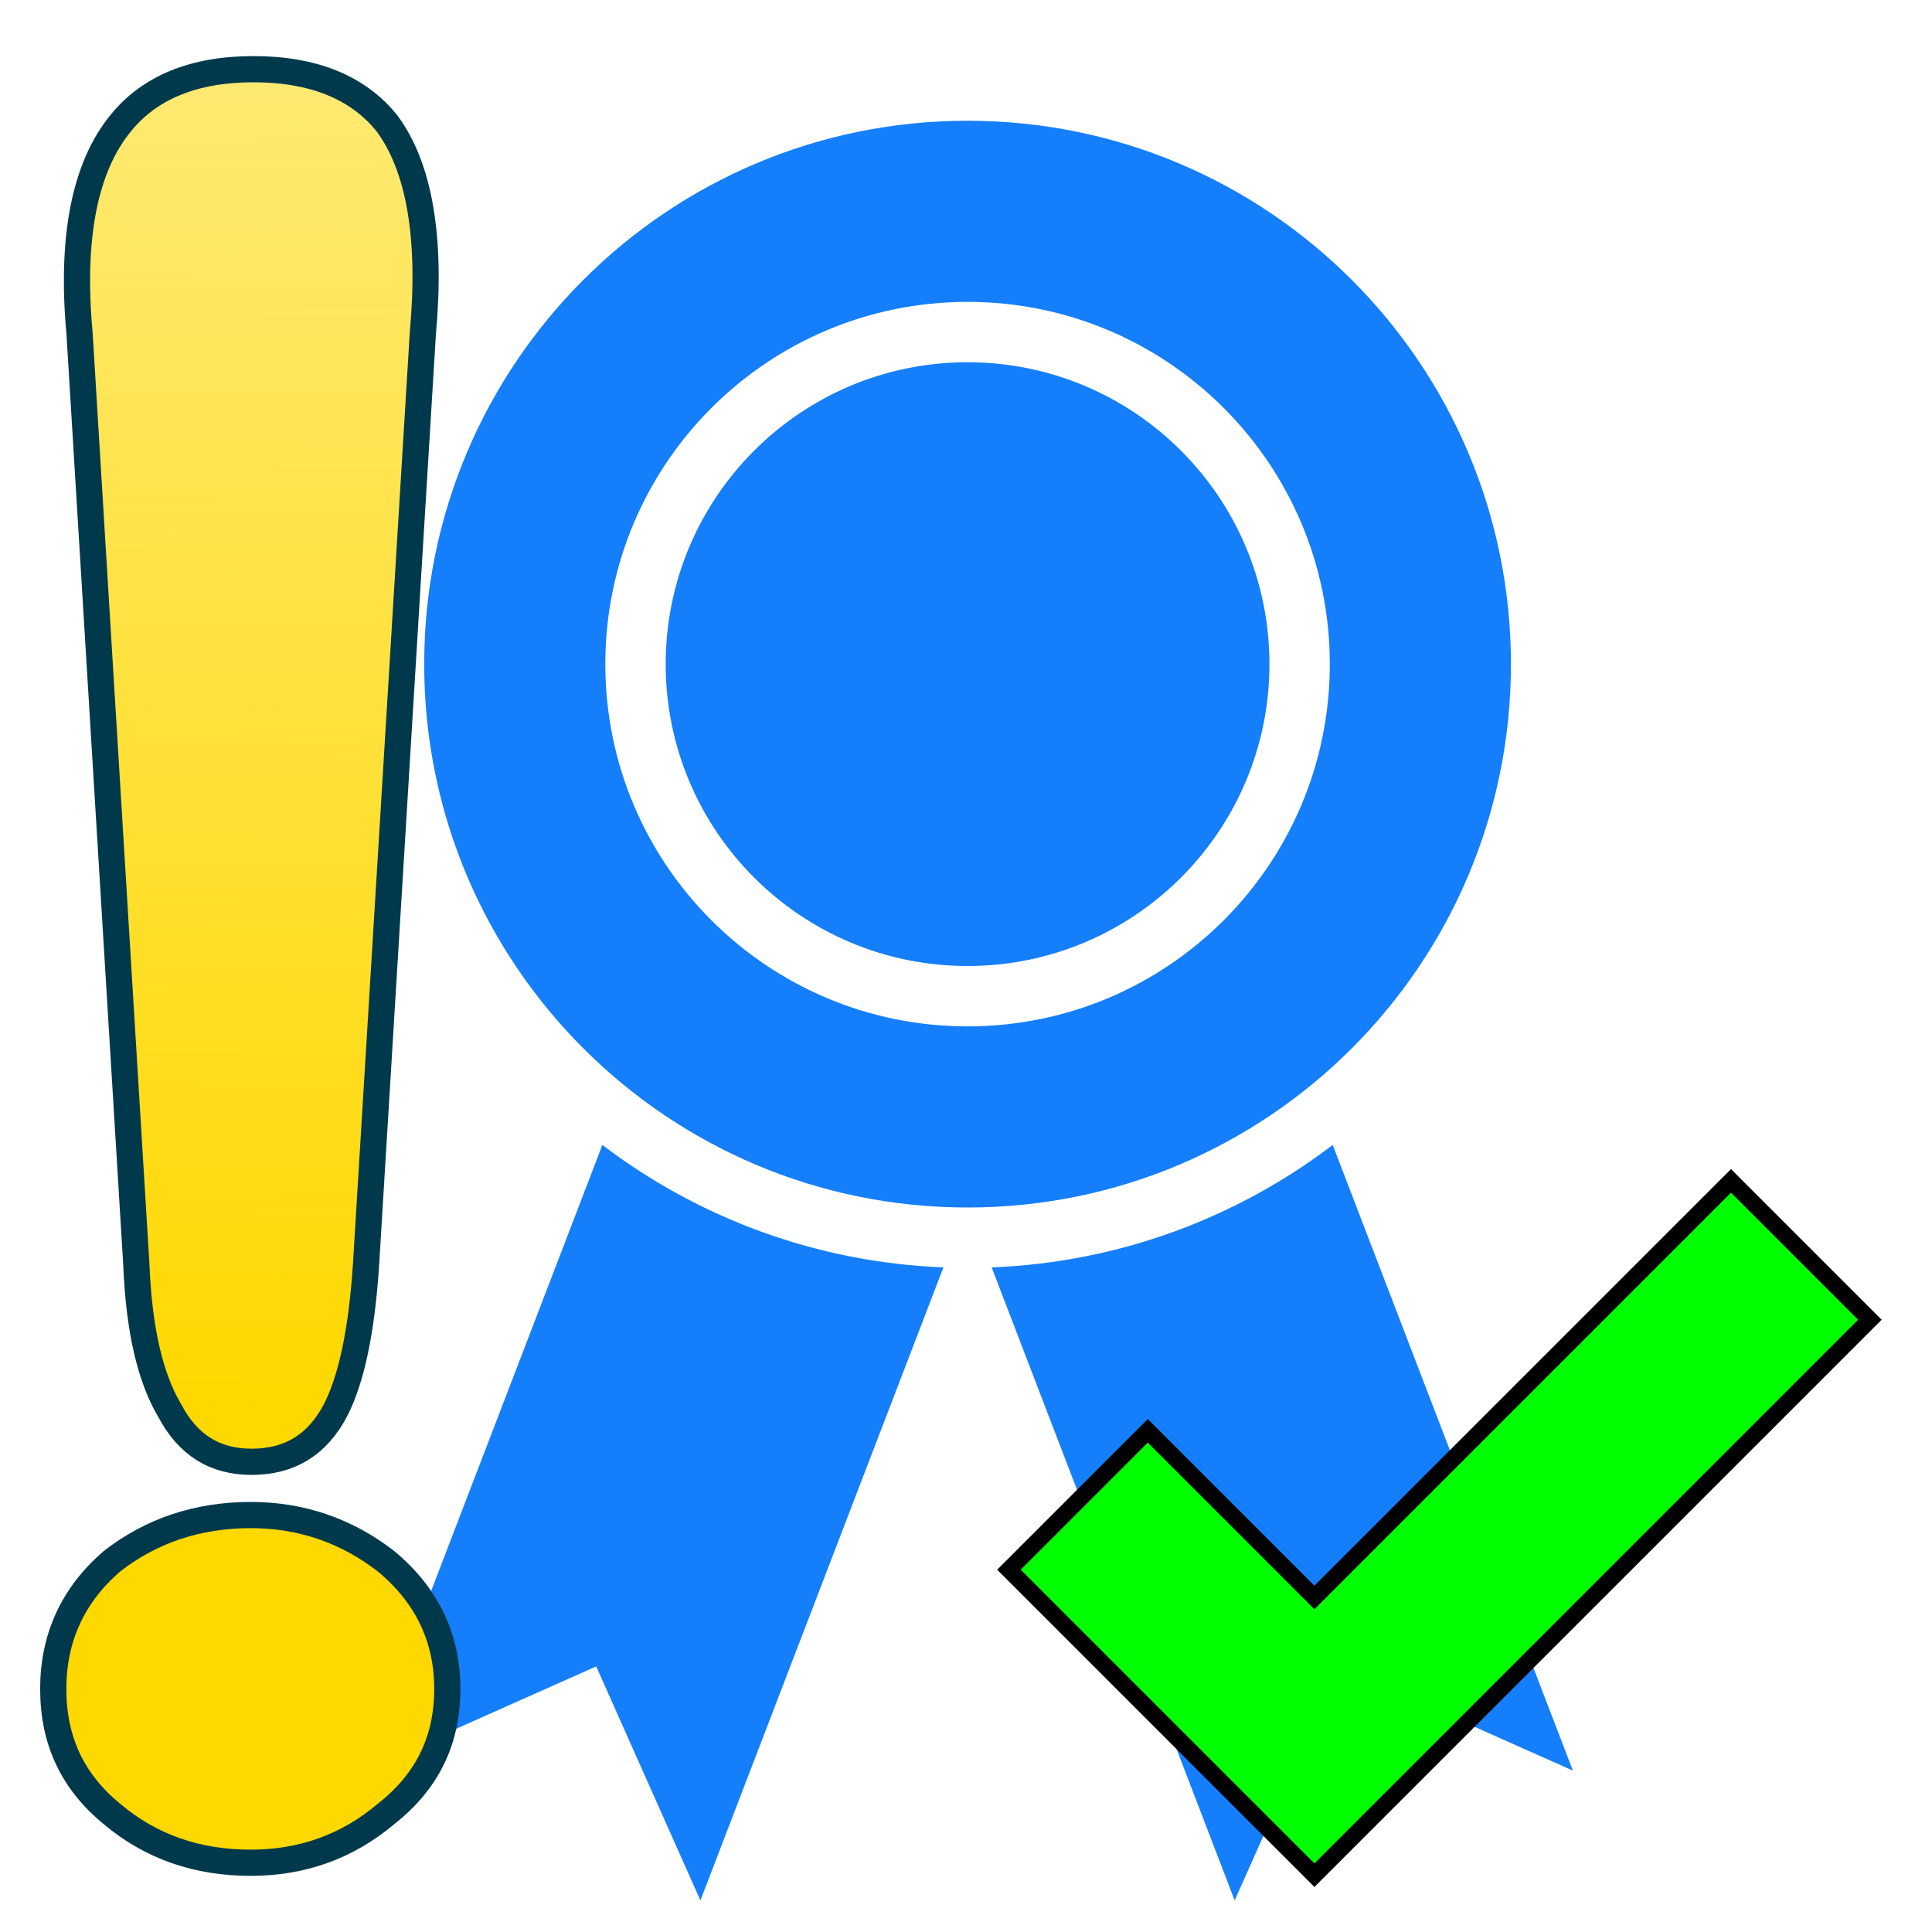 <?xml version="1.0" encoding="UTF-8" standalone="no"?>
<svg
   width="32px"
   height="32px"
   version="1.1"
   viewBox="0 0 32 32"
   id="svg6"
   sodipodi:docname="title_hidden_have.svg"
   inkscape:version="1.1.1 (3bf5ae0d25, 2021-09-20)"
   xmlns:inkscape="http://www.inkscape.org/namespaces/inkscape"
   xmlns:sodipodi="http://sodipodi.sourceforge.net/DTD/sodipodi-0.dtd"
   xmlns="http://www.w3.org/2000/svg"
   xmlns:svg="http://www.w3.org/2000/svg">
  <defs
     id="defs10">
    <linearGradient
       id="linearGradient1477"
       x1="225.26"
       x2="246.6"
       y1="1583.4"
       y2="-1947.2"
       gradientTransform="matrix(0.014,0,0,0.014,0.883,1.146)"
       gradientUnits="userSpaceOnUse">
      <stop
         stop-color="#ffd800"
         offset="0"
         id="stop2" />
      <stop
         stop-color="#ffd800"
         stop-opacity="0"
         offset="1"
         id="stop4" />
    </linearGradient>
  </defs>
  <sodipodi:namedview
     id="namedview8"
     pagecolor="#ffffff"
     bordercolor="#666666"
     borderopacity="1.0"
     inkscape:pageshadow="2"
     inkscape:pageopacity="0.0"
     inkscape:pagecheckerboard="0"
     showgrid="false"
     inkscape:zoom="19.290757"
     inkscape:cx="15.707004"
     inkscape:cy="20.035502"
     inkscape:window-width="1664"
     inkscape:window-height="1111"
     inkscape:window-x="583"
     inkscape:window-y="137"
     inkscape:window-maximized="0"
     inkscape:current-layer="svg6" />
  <g
     fill="none"
     fill-rule="evenodd"
     id="g4">
    <g
       id="icon-33-award"
       fill="#157EFB">
      <path
         id="award"
         d="m15.626 20.992-4.025 10.485-1.726-3.876-3.876 1.726 3.978-10.363c1.581 1.202 3.53 1.944 5.649 2.028l-3.8e-6 -1e-7zm6.448-2.028 3.978 10.363-3.876-1.726-1.726 3.876-4.025-10.485c2.119-0.083 4.068-0.826 5.649-2.028zm-6.048 1.036c4.971 0 9-4.029 9-9 0-4.971-4.029-9-9-9-4.971 0-9 4.029-9 9 0 4.971 4.029 9 9 9zm0-3c3.314 0 6-2.686 6-6s-2.686-6-6-6-6 2.686-6 6 2.686 6 6 6zm0-1c2.761 0 5-2.239 5-5 0-2.761-2.239-5-5-5-2.761 0-5 2.239-5 5 0 2.761 2.239 5 5 5z" />
    </g>
  </g>
  <path
     d="m 1.317,5.516 0.941,15.425 c 0.043,1.085 0.232,1.881 0.55,2.417 0.304,0.579 0.752,0.854 1.36,0.854 0.622,0 1.085,-0.275 1.389,-0.854 0.26,-0.506 0.434,-1.302 0.506,-2.417 L 7.004,5.516 C 7.148,3.939 6.946,2.767 6.41,2.044 5.933,1.45 5.195,1.146 4.196,1.146 c -0.984,0 -1.722,0.304 -2.199,0.897 -0.593,0.724 -0.825,1.896 -0.68,3.473 z M 7.409,27.974 c 0,-0.839 -0.333,-1.548 -1.013,-2.113 -0.651,-0.506 -1.404,-0.767 -2.243,-0.767 -0.883,0 -1.65,0.26 -2.301,0.767 -0.651,0.564 -0.97,1.273 -0.97,2.113 0,0.854 0.318,1.534 0.97,2.069 0.651,0.55 1.418,0.81 2.301,0.81 0.839,0 1.592,-0.26 2.243,-0.81 0.68,-0.535 1.013,-1.215 1.013,-2.069"
     fill="url(#linearGradient1477)"
     stroke="#00394c"
     stroke-width="0.434"
     id="path9"
     style="fill:url(#linearGradient1477)" />
  <g
     transform="matrix(0.092,0,0,0.092,18.551,-22.058)"
     id="g4-6">
    <path
       d="m -20,522.36 25,-25 30,30 75,-75 25,25 -100,100 z"
       fill="#00ff00"
       fill-rule="evenodd"
       stroke="#000000"
       stroke-width="3"
       id="path2" />
  </g>
</svg>
